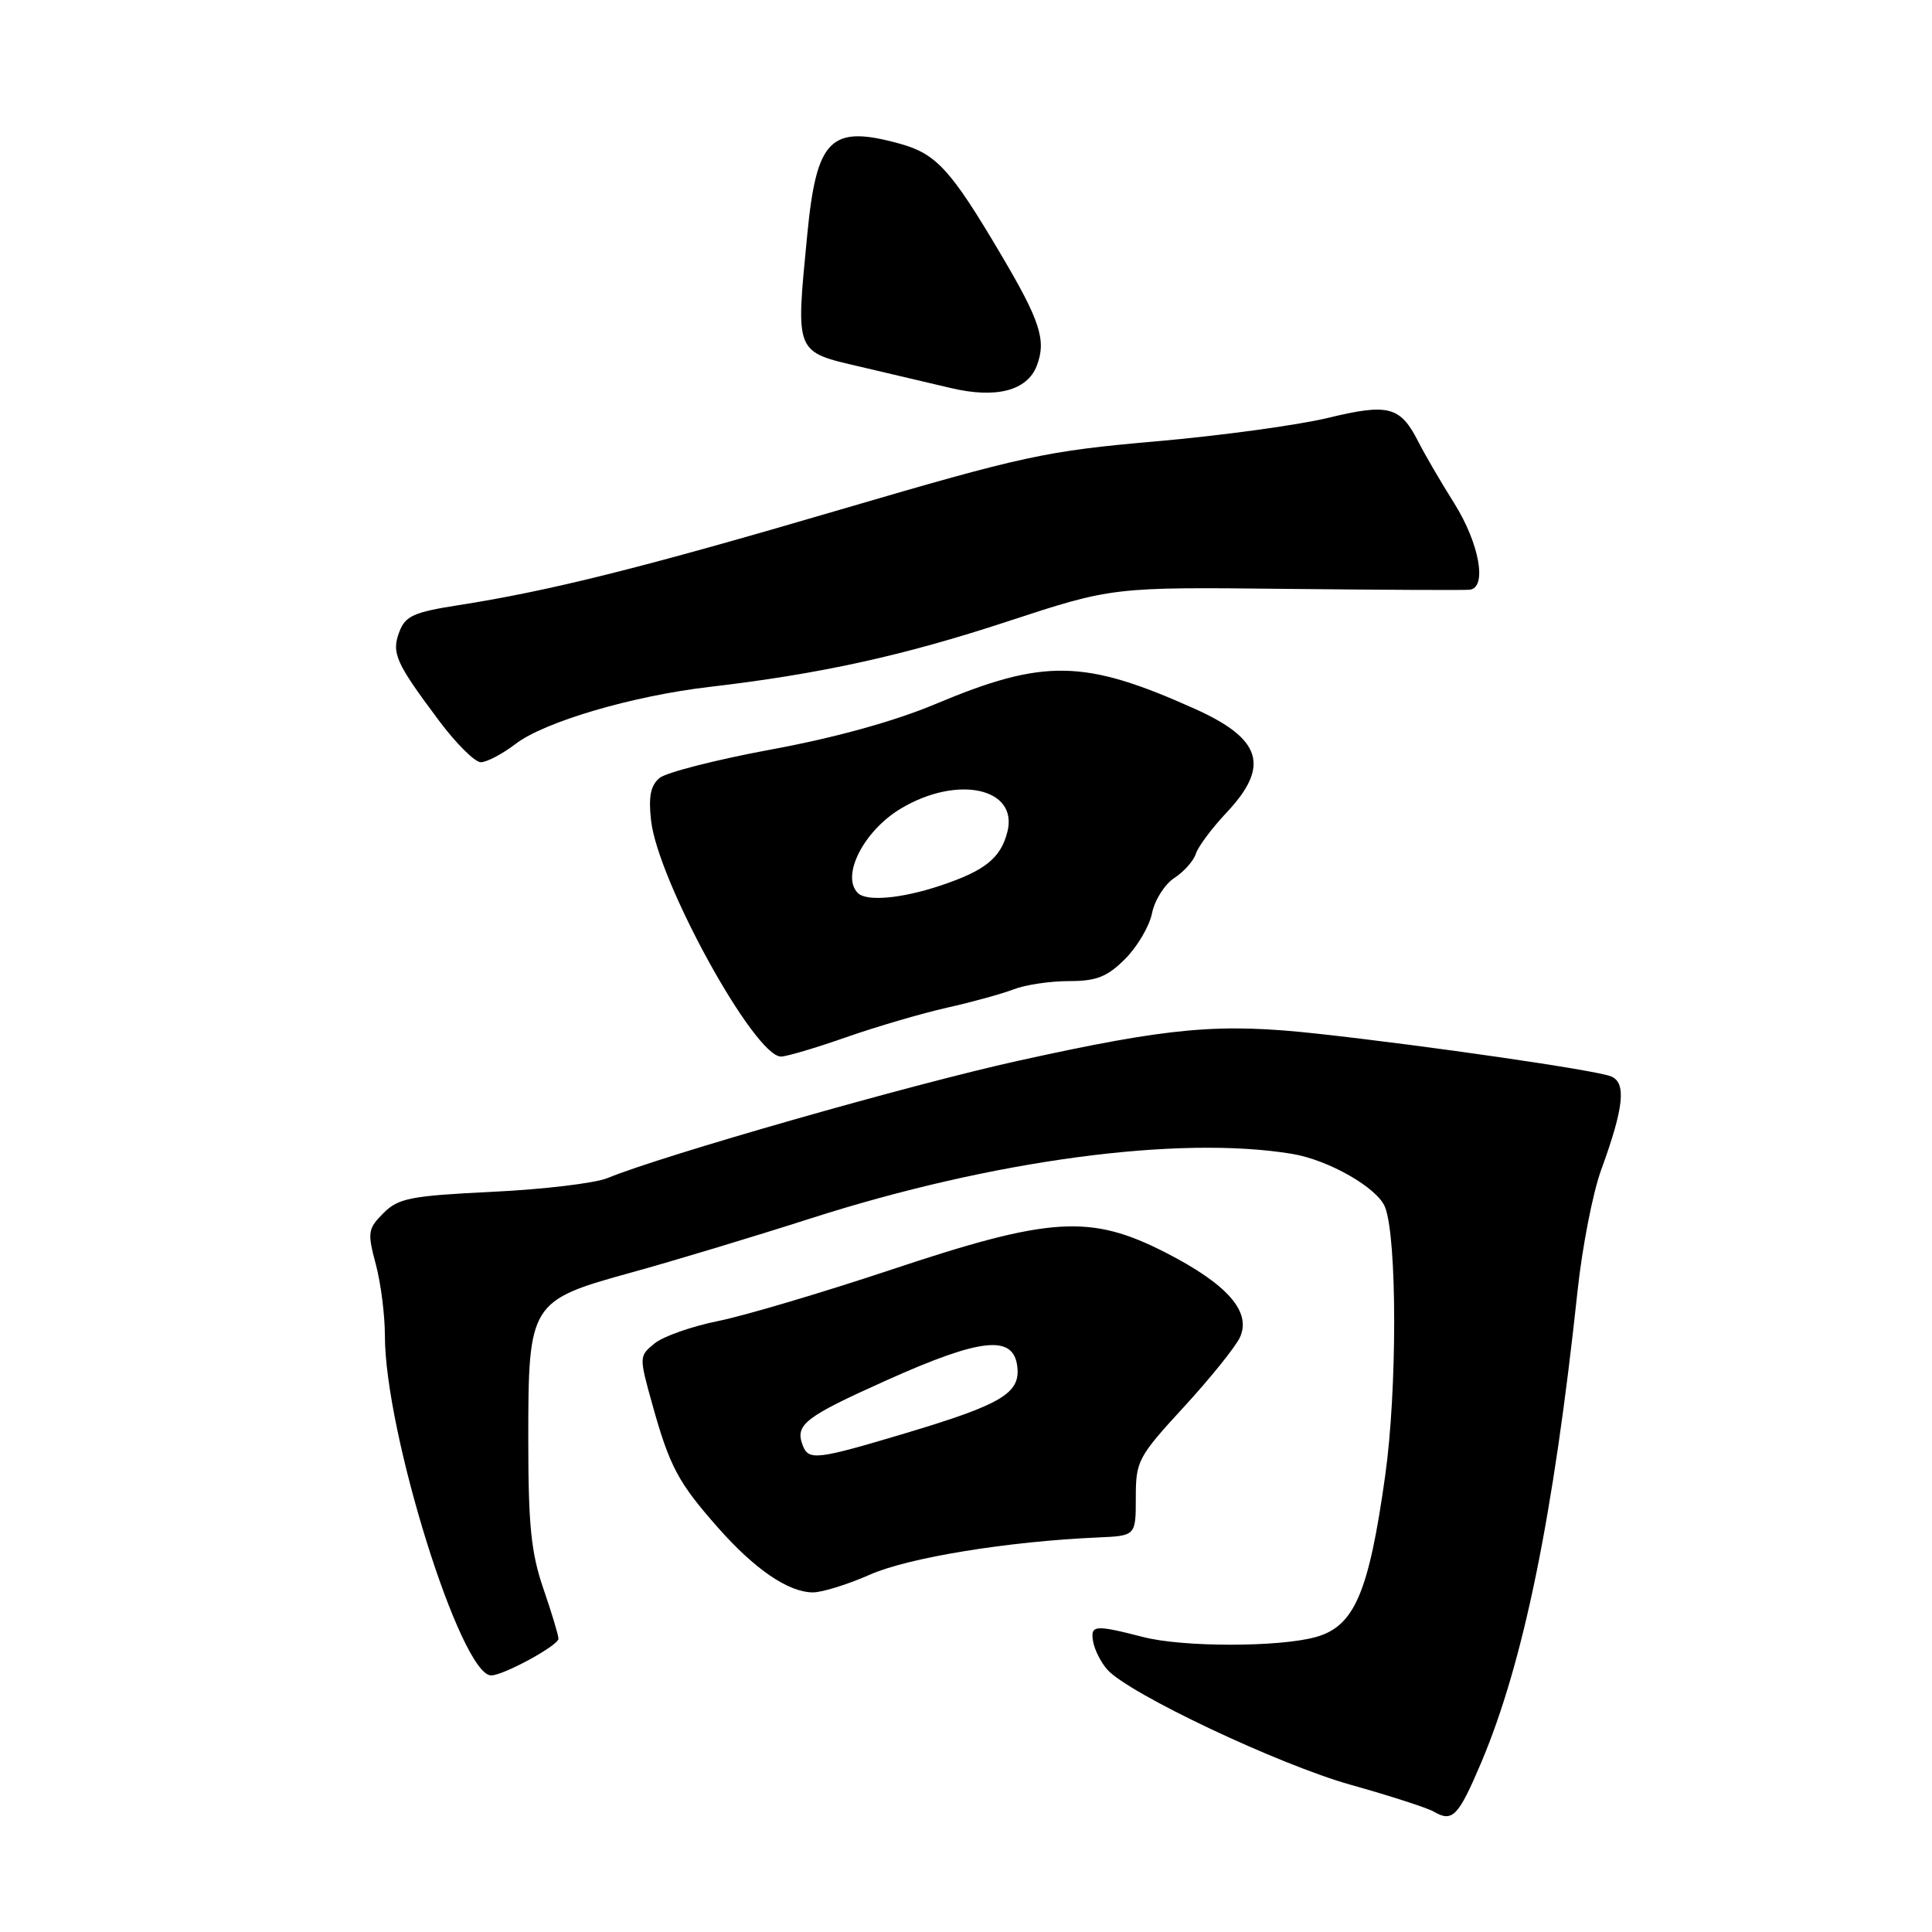 <?xml version="1.0" encoding="UTF-8" standalone="no"?>
<!DOCTYPE svg PUBLIC "-//W3C//DTD SVG 1.1//EN" "http://www.w3.org/Graphics/SVG/1.1/DTD/svg11.dtd" >
<svg xmlns="http://www.w3.org/2000/svg" xmlns:xlink="http://www.w3.org/1999/xlink" version="1.1" viewBox="0 0 256 256">
 <g >
 <path fill="currentColor"
d=" M 196.26 233.57 C 201.88 220.28 205.84 200.91 209.04 171.00 C 209.66 165.22 211.06 158.03 212.17 155.00 C 215.20 146.69 215.53 143.42 213.43 142.61 C 211.26 141.78 189.29 138.59 174.66 136.98 C 161.51 135.53 155.12 136.11 134.91 140.56 C 120.67 143.70 87.77 153.10 80.50 156.10 C 78.85 156.78 72.00 157.60 65.27 157.92 C 54.39 158.45 52.80 158.76 50.81 160.74 C 48.74 162.82 48.67 163.30 49.79 167.50 C 50.46 169.99 51.00 174.25 51.00 176.97 C 51.00 189.81 61.06 222.00 65.08 222.00 C 66.72 222.00 74.00 218.03 74.00 217.14 C 74.00 216.68 73.10 213.70 72.00 210.50 C 70.37 205.77 70.00 202.08 70.00 190.75 C 70.00 172.62 70.18 172.33 83.71 168.60 C 89.09 167.12 99.80 163.89 107.50 161.42 C 131.59 153.71 156.17 150.42 171.19 152.89 C 176.05 153.69 182.55 157.41 183.53 159.96 C 185.13 164.08 185.14 184.16 183.55 195.50 C 181.37 211.08 179.46 215.50 174.34 216.92 C 169.48 218.27 156.74 218.27 151.50 216.92 C 145.03 215.26 144.47 215.31 144.84 217.50 C 145.03 218.60 145.88 220.28 146.73 221.24 C 149.59 224.43 169.39 233.80 178.99 236.50 C 184.20 237.96 189.15 239.56 189.98 240.05 C 192.46 241.50 193.23 240.71 196.26 233.57 Z  M 115.29 208.64 C 120.38 206.39 133.56 204.24 145.50 203.72 C 150.50 203.50 150.50 203.50 150.50 198.43 C 150.50 193.58 150.79 193.04 156.87 186.43 C 160.37 182.62 163.71 178.47 164.29 177.22 C 165.86 173.84 162.67 170.19 154.50 166.00 C 144.47 160.86 139.21 161.19 118.00 168.27 C 108.92 171.29 98.65 174.34 95.17 175.04 C 91.69 175.74 87.90 177.07 86.75 178.00 C 84.67 179.69 84.67 179.75 86.44 186.10 C 88.73 194.32 89.86 196.44 95.11 202.39 C 100.00 207.94 104.47 210.99 107.72 211.00 C 108.94 211.00 112.35 209.94 115.29 208.64 Z  M 112.15 137.43 C 116.19 136.02 122.20 134.26 125.50 133.52 C 128.80 132.78 132.77 131.69 134.32 131.09 C 135.86 130.49 139.16 130.00 141.64 130.00 C 145.30 130.00 146.71 129.44 149.09 127.06 C 150.70 125.45 152.31 122.72 152.65 121.00 C 153.00 119.27 154.32 117.18 155.60 116.34 C 156.88 115.51 158.17 114.05 158.46 113.12 C 158.76 112.18 160.58 109.74 162.50 107.70 C 168.32 101.53 167.22 97.91 158.29 93.91 C 143.67 87.35 138.33 87.25 123.95 93.29 C 118.50 95.58 110.61 97.76 102.20 99.31 C 94.95 100.65 88.29 102.35 87.40 103.08 C 86.21 104.07 85.91 105.55 86.27 108.72 C 87.18 116.77 99.96 140.00 103.49 140.00 C 104.21 140.00 108.11 138.85 112.15 137.43 Z  M 68.32 98.57 C 72.17 95.63 83.80 92.21 94.00 91.02 C 108.66 89.31 119.68 86.89 133.45 82.36 C 147.41 77.78 147.41 77.78 170.45 78.03 C 183.13 78.16 194.06 78.22 194.75 78.14 C 197.08 77.88 196.03 72.02 192.72 66.73 C 190.91 63.86 188.78 60.19 187.97 58.60 C 185.56 53.83 184.03 53.42 175.93 55.38 C 171.94 56.34 161.67 57.74 153.09 58.49 C 138.59 59.76 135.68 60.39 111.50 67.48 C 85.02 75.26 72.85 78.30 60.68 80.20 C 54.85 81.11 53.71 81.62 52.92 83.70 C 51.85 86.53 52.40 87.78 58.19 95.52 C 60.44 98.53 62.93 101.00 63.71 101.00 C 64.49 101.00 66.57 99.91 68.32 98.57 Z  M 137.38 48.46 C 138.67 45.09 137.85 42.54 132.59 33.65 C 125.99 22.49 124.08 20.39 119.26 19.05 C 110.05 16.50 108.20 18.31 106.96 31.15 C 105.43 46.97 105.26 46.56 114.10 48.62 C 117.62 49.44 122.97 50.70 126.00 51.42 C 132.00 52.84 136.11 51.77 137.38 48.46 Z  M 106.37 191.53 C 105.31 188.77 106.59 187.78 117.53 182.87 C 130.04 177.26 134.31 176.82 134.80 181.10 C 135.21 184.61 132.71 186.10 120.01 189.90 C 108.21 193.43 107.15 193.56 106.37 191.53 Z  M 113.67 118.33 C 111.40 116.07 114.44 110.10 119.35 107.15 C 126.85 102.65 134.94 104.40 133.49 110.20 C 132.61 113.71 130.52 115.38 124.57 117.36 C 119.44 119.07 114.81 119.48 113.67 118.33 Z "/>
</g>
</svg>